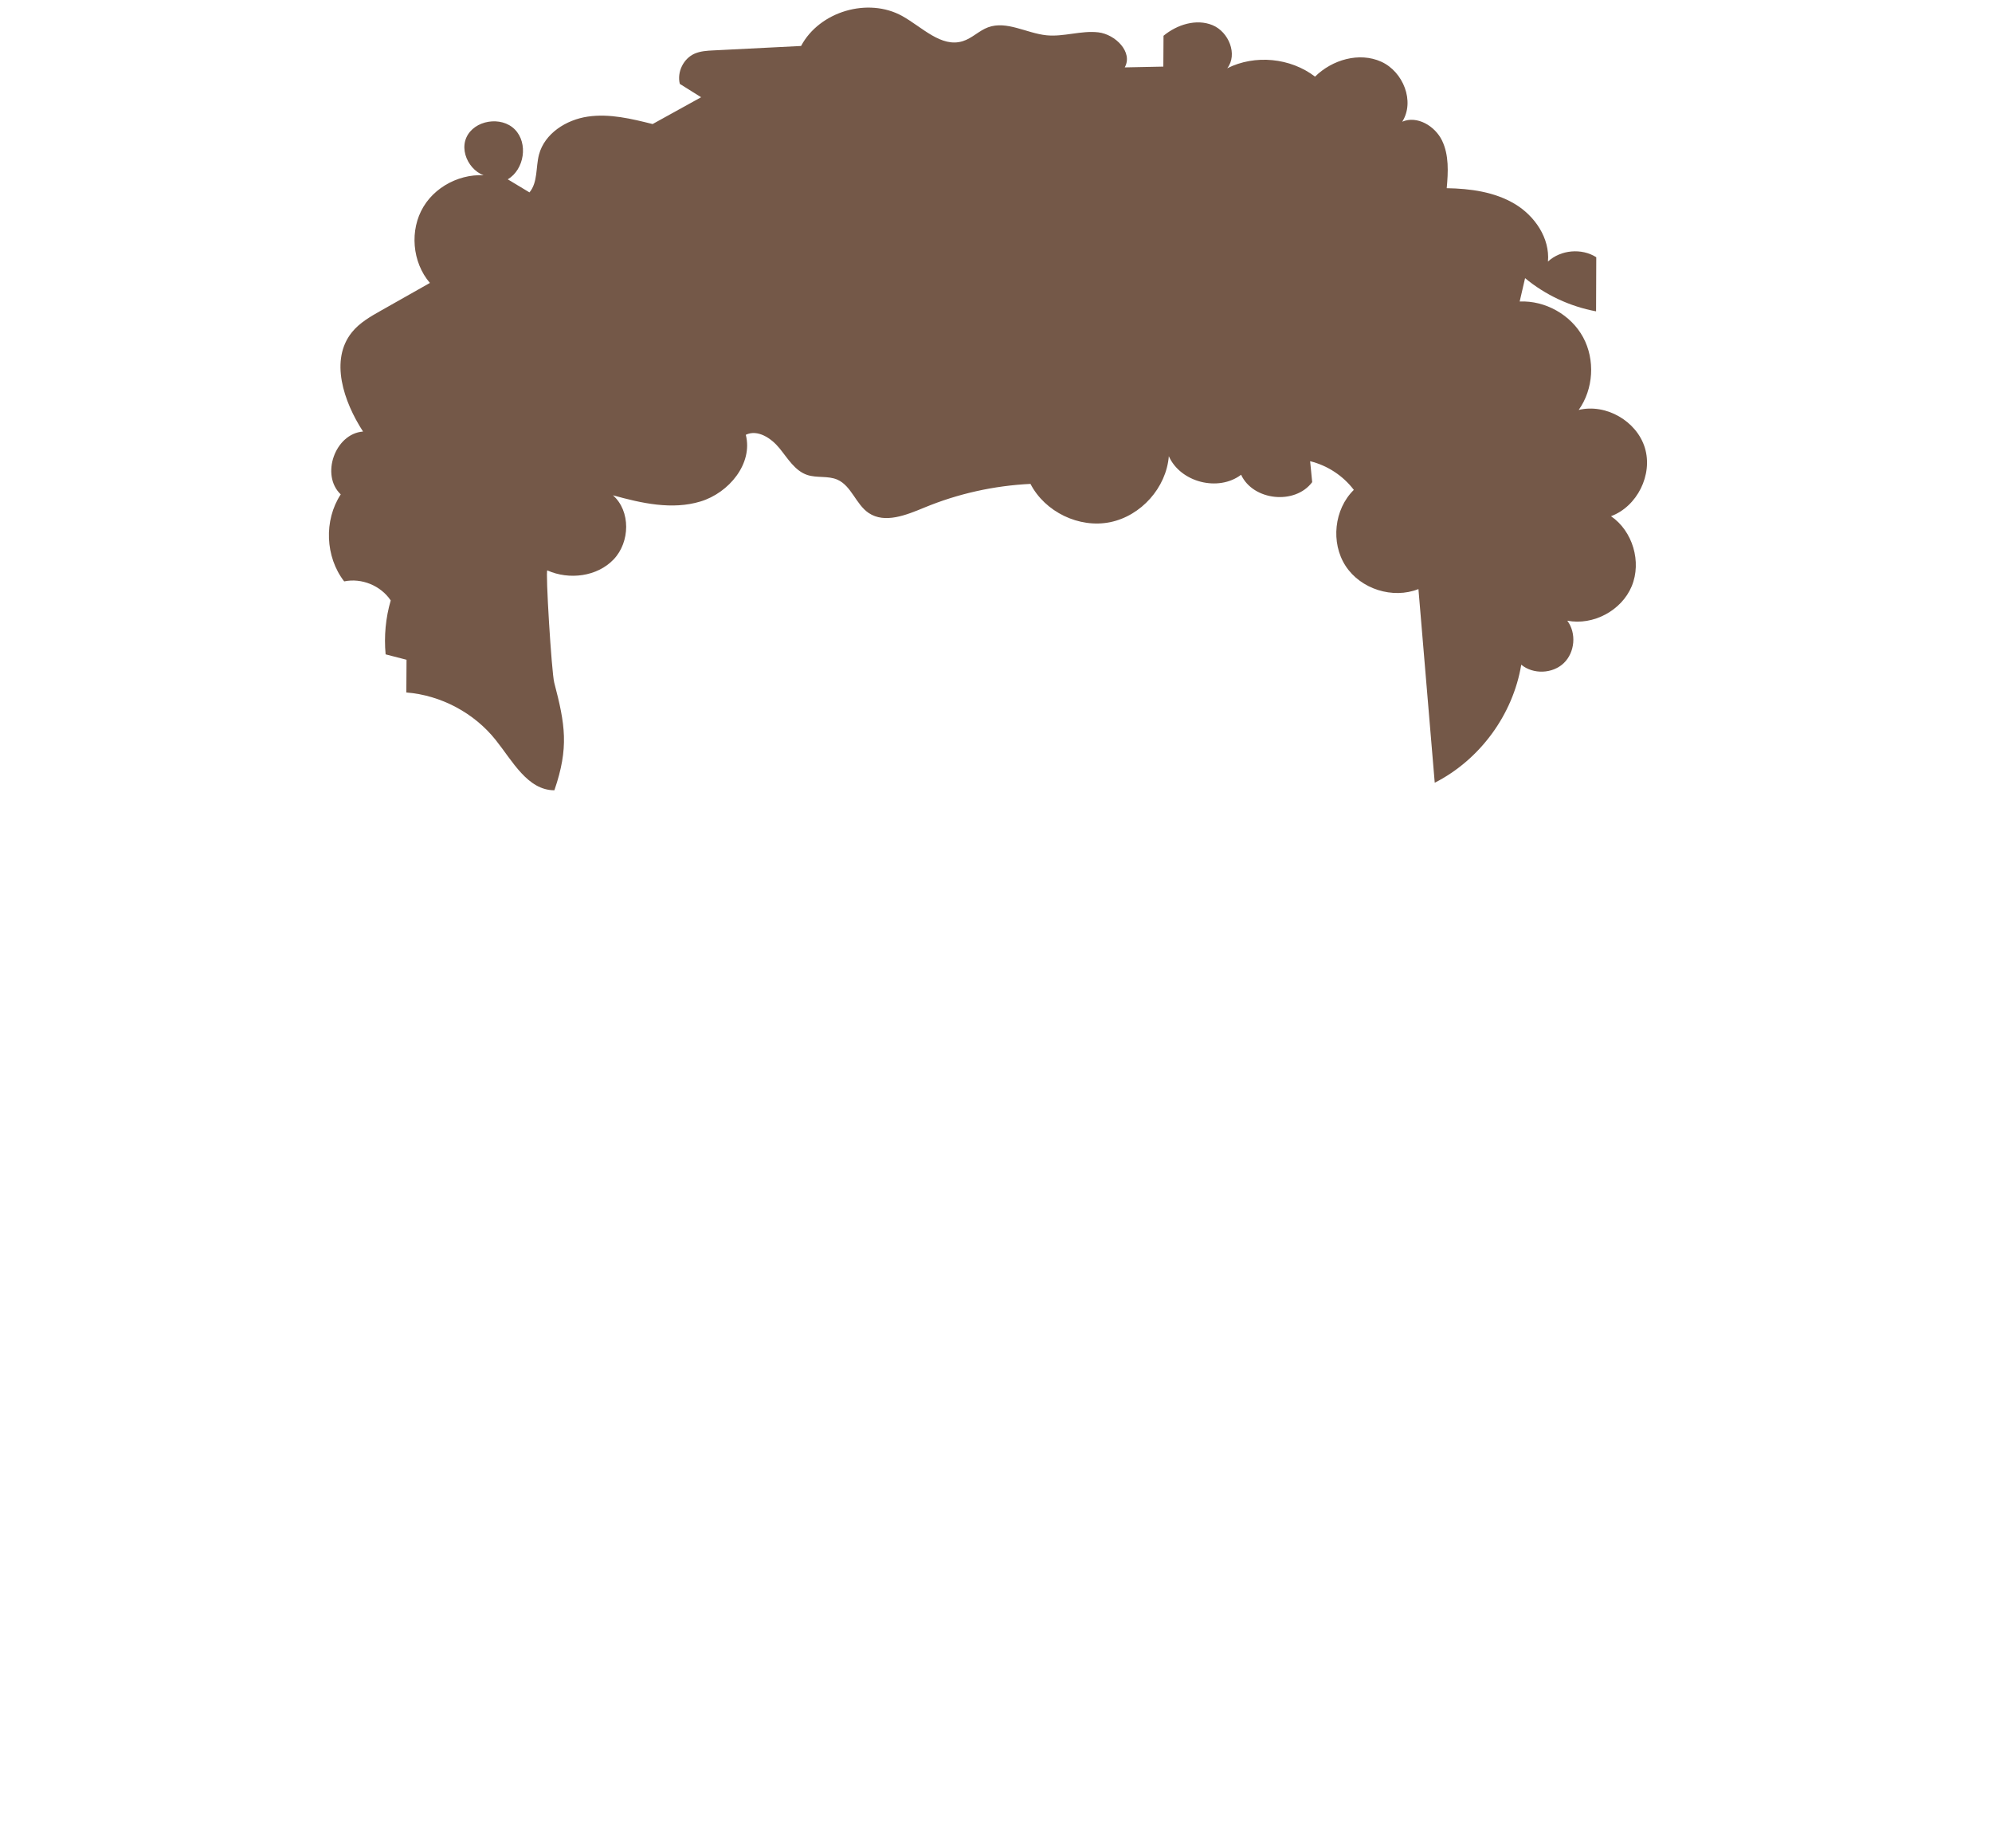 <?xml version="1.0" encoding="UTF-8"?>
<svg id="Layer_1" data-name="Layer 1" xmlns="http://www.w3.org/2000/svg" viewBox="0 0 202.86 188.21">
  <defs>
    <style>
      .cls-1 {
        fill: #745848;
        stroke-width: 0px;
      }
    </style>
  </defs>
  <path class="cls-1" d="m56.46,80.47c-2.73,0-4.27-2.98-5.97-5.11-2.2-2.77-5.59-4.57-9.11-4.85,0-1.11.01-2.22.02-3.33-.71-.18-1.42-.37-2.13-.55-.17-1.84,0-3.71.52-5.49-1.01-1.51-2.96-2.31-4.74-1.94-1.93-2.49-2.08-6.22-.35-8.86-2.07-1.96-.58-6.18,2.27-6.4-1.98-3.05-3.41-7.29-1.13-10.11.78-.97,1.89-1.6,2.97-2.21,1.66-.94,3.31-1.87,4.97-2.81-1.81-2.11-2.09-5.39-.65-7.77s4.47-3.67,7.18-3.05c-1.96.2-3.61-2.19-2.82-3.98s3.56-2.23,4.94-.83.97,4.07-.72,5.08l2.21,1.33c.86-1.03.63-2.55.97-3.85.57-2.15,2.77-3.55,4.98-3.87s4.43.22,6.59.76c1.65-.91,3.29-1.82,4.94-2.73-.72-.45-1.45-.91-2.17-1.36-.3-1.21.37-2.58,1.51-3.08.6-.26,1.27-.3,1.92-.33,2.97-.15,5.95-.3,8.92-.45,1.87-3.52,6.82-4.98,10.3-3.05,2.02,1.12,3.97,3.25,6.17,2.56.94-.29,1.65-1.07,2.57-1.41,1.9-.7,3.92.6,5.94.81,1.76.18,3.53-.5,5.28-.3s3.57,2.03,2.7,3.57c1.31-.03,2.62-.05,3.93-.08,0-1.05.02-2.09.02-3.14,1.38-1.14,3.34-1.76,4.99-1.08s2.59,2.98,1.5,4.39c2.82-1.42,6.43-1.07,8.94.85,1.74-1.72,4.5-2.53,6.74-1.52s3.45,4.05,2.14,6.11c1.51-.65,3.33.43,4.05,1.91s.63,3.22.48,4.86c2.39.04,4.85.37,6.91,1.59s3.61,3.5,3.4,5.88c1.3-1.2,3.43-1.39,4.92-.44l-.02,5.51c-2.64-.49-5.16-1.66-7.23-3.38l-.55,2.38c2.6-.12,5.22,1.35,6.46,3.64s1.06,5.28-.45,7.4c2.77-.67,5.91,1.13,6.74,3.86s-.78,5.97-3.45,6.96c2.21,1.51,3.14,4.65,2.11,7.13s-3.92,4.02-6.56,3.51c.95,1.27.78,3.23-.36,4.32s-3.11,1.17-4.33.16c-.84,5.08-4.21,9.68-8.81,12.02l-1.66-19.72c-2.61,1.04-5.89,0-7.42-2.36s-1.17-5.77.84-7.74c-1.09-1.44-2.69-2.49-4.45-2.92l.21,2.13c-1.74,2.34-6.01,1.9-7.24-.75-2.32,1.76-6.18.77-7.36-1.89-.26,3.21-2.83,6.08-5.98,6.72s-6.63-1.04-8.11-3.9c-3.7.18-7.37.99-10.8,2.41-1.84.76-4.03,1.66-5.68.55-1.3-.88-1.75-2.76-3.18-3.39-.95-.42-2.08-.15-3.07-.48-1.26-.42-1.99-1.69-2.83-2.72s-2.23-1.95-3.43-1.37c.75,2.93-1.71,5.91-4.61,6.79s-6.01.18-8.92-.63c1.82,1.61,1.75,4.77.07,6.53s-4.53,2.11-6.75,1.12c-.21-.1.43,10.39.7,11.42,1.12,4.27,1.51,6.62.02,10.96Z"/>
</svg>